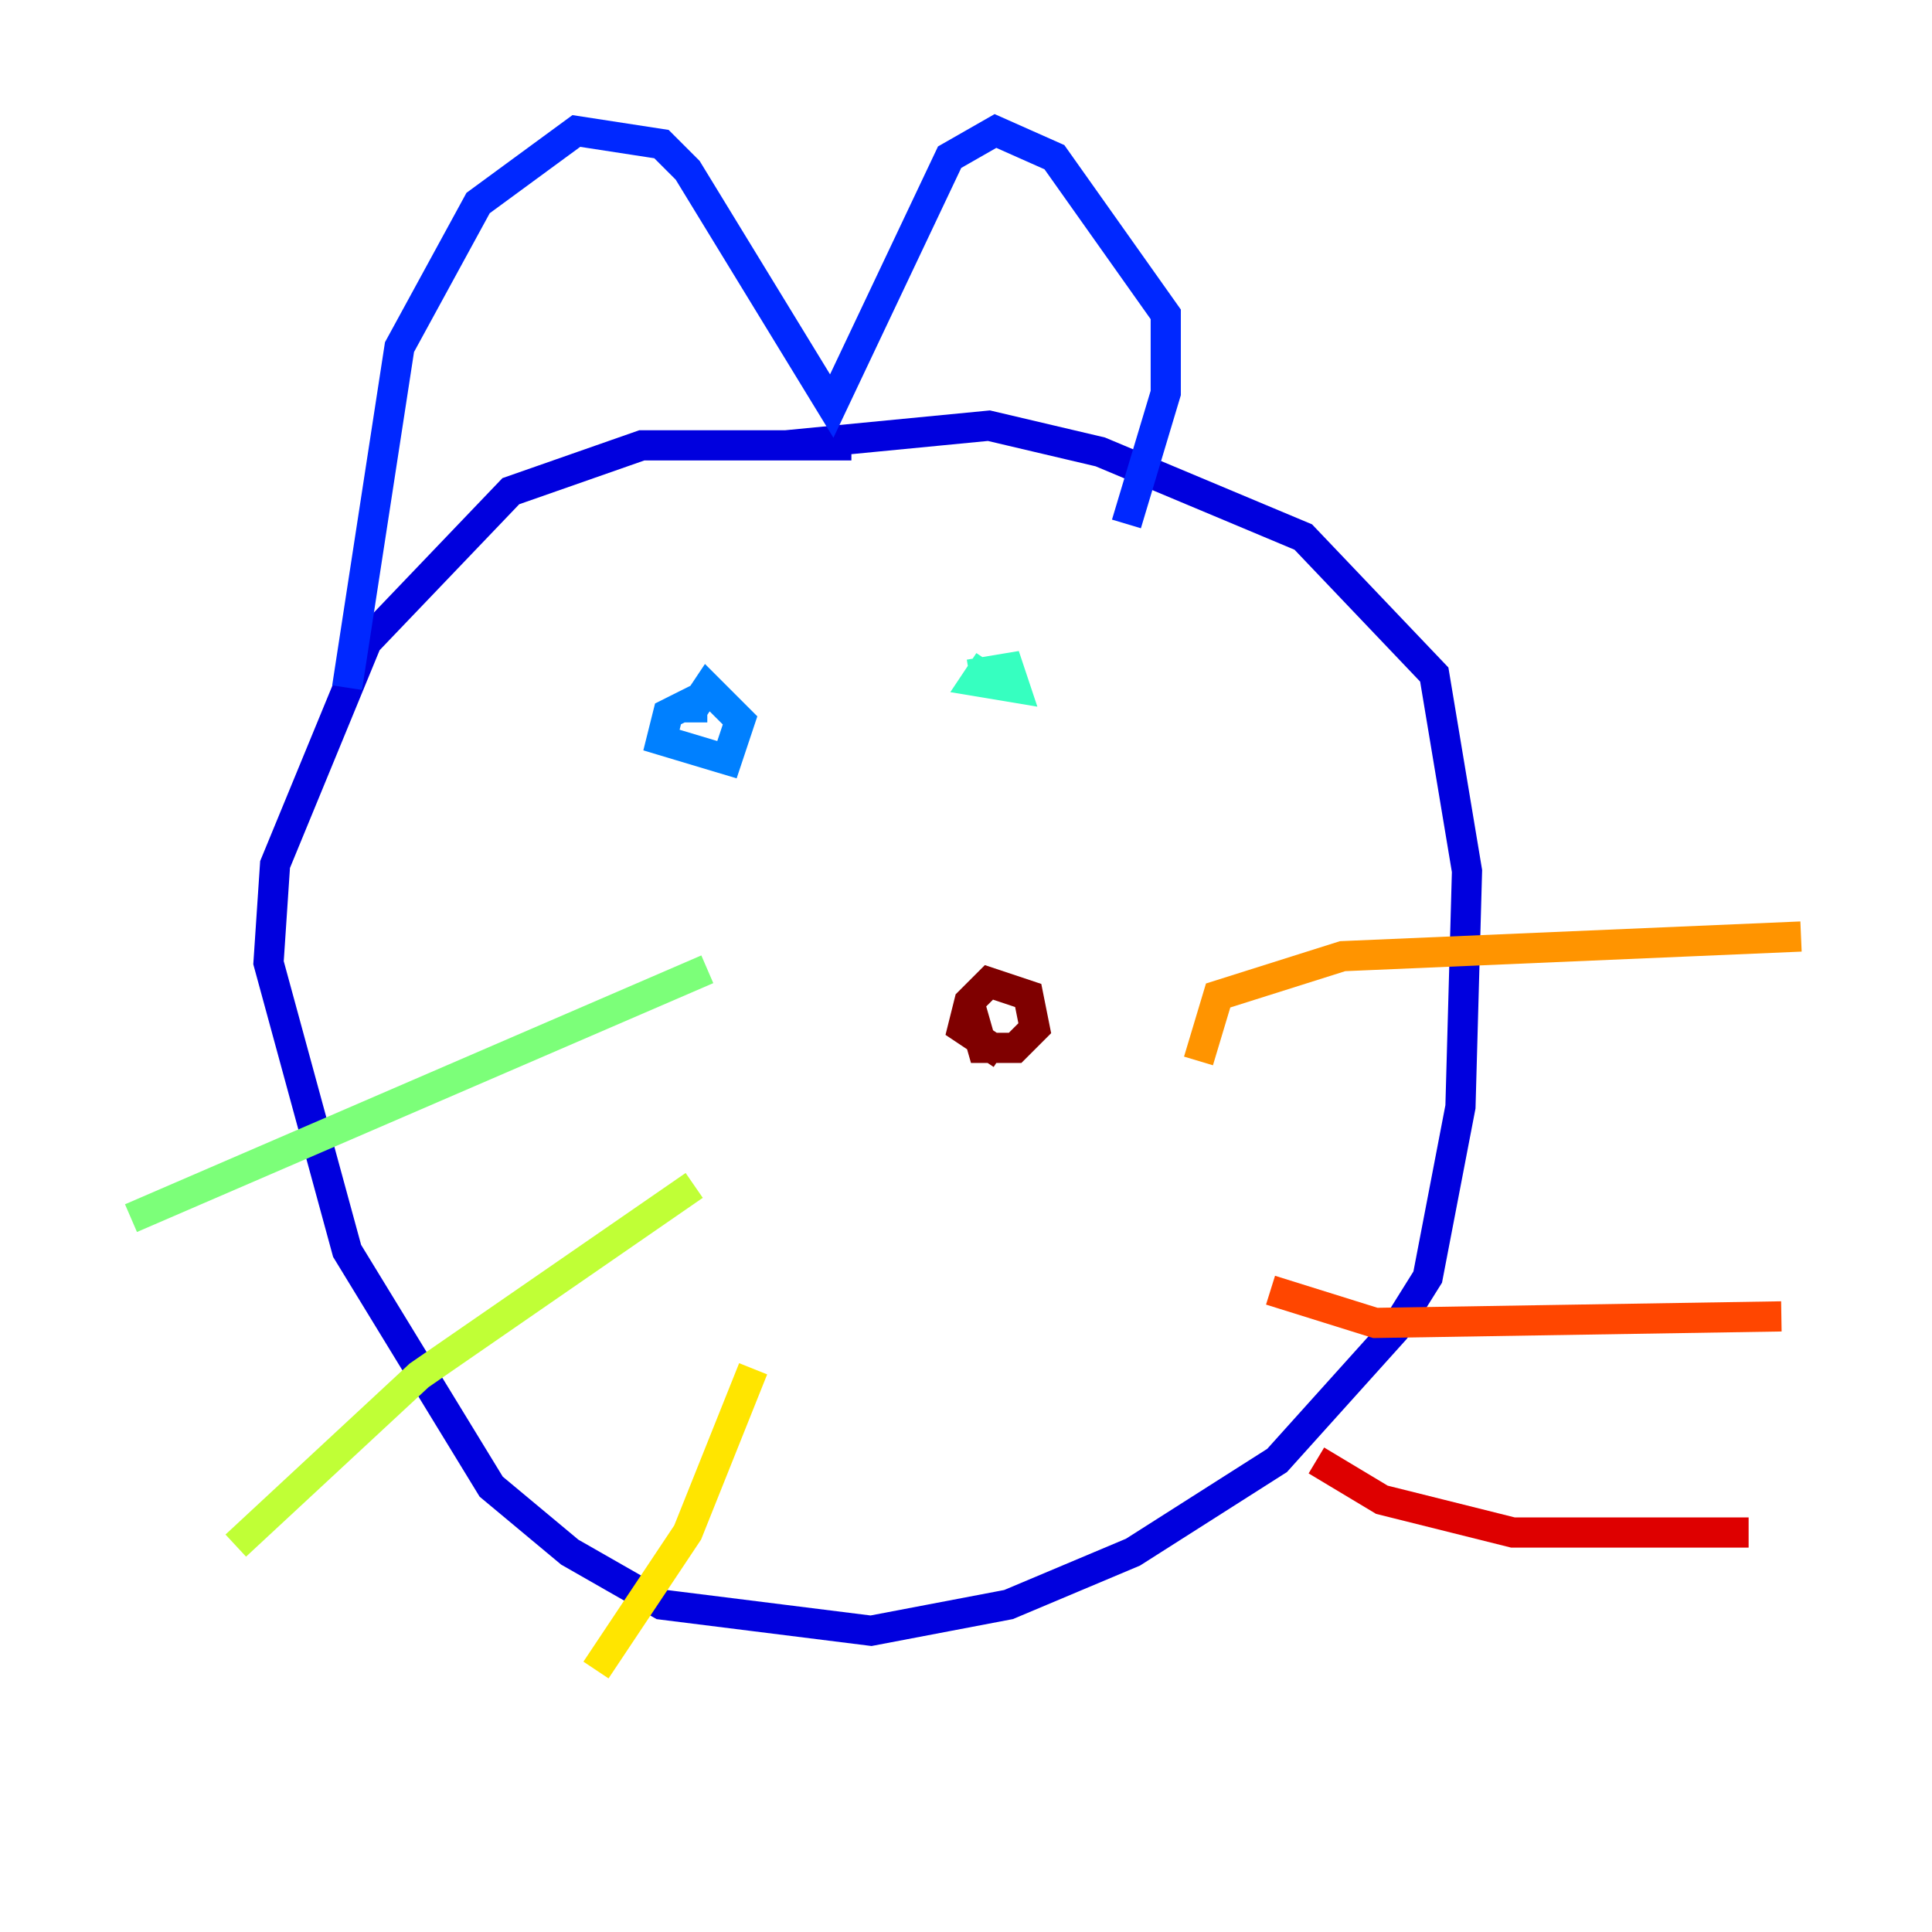 <?xml version="1.0" encoding="utf-8" ?>
<svg baseProfile="tiny" height="128" version="1.2" viewBox="0,0,128,128" width="128" xmlns="http://www.w3.org/2000/svg" xmlns:ev="http://www.w3.org/2001/xml-events" xmlns:xlink="http://www.w3.org/1999/xlink"><defs /><polyline fill="none" points="60.746,29.939 60.746,29.939" stroke="#00007f" stroke-width="2" /><polyline fill="none" points="56.407,29.505 42.522,29.505 33.844,32.542 24.298,42.522 18.224,57.275 17.79,63.783 22.997,82.875 32.542,98.495 37.749,102.834 43.824,106.305 57.709,108.041 66.82,106.305 75.064,102.834 84.61,96.759 92.42,88.081 94.59,84.61 96.759,73.329 97.193,57.709 95.024,44.691 86.346,35.58 72.895,29.939 65.519,28.203 52.068,29.505" stroke="#0000de" stroke-width="2" /><polyline fill="none" points="22.997,45.559 26.468,22.997 31.675,13.451 38.183,8.678 43.824,9.546 45.559,11.281 55.105,26.902 62.915,10.414 65.953,8.678 69.858,10.414 77.234,20.827 77.234,26.034 74.63,34.712" stroke="#0028ff" stroke-width="2" /><polyline fill="none" points="46.861,45.993 44.258,47.295 43.824,49.031 48.163,50.332 49.031,47.729 46.861,45.559 45.993,46.861 46.861,46.861" stroke="#0080ff" stroke-width="2" /><polyline fill="none" points="68.122,41.654 68.122,41.654" stroke="#00d4ff" stroke-width="2" /><polyline fill="none" points="65.519,43.824 64.651,45.125 67.254,45.559 66.82,44.258 64.217,44.691" stroke="#36ffc0" stroke-width="2" /><polyline fill="none" points="46.861,64.217 8.678,80.705" stroke="#7cff79" stroke-width="2" /><polyline fill="none" points="45.993,78.536 27.77,91.119 15.62,102.4" stroke="#c0ff36" stroke-width="2" /><polyline fill="none" points="49.898,90.685 45.559,101.532 39.485,110.644" stroke="#ffe500" stroke-width="2" /><polyline fill="none" points="79.403,70.291 80.705,65.953 88.949,63.349 119.322,62.047" stroke="#ff9400" stroke-width="2" /><polyline fill="none" points="84.176,85.478 91.119,87.647 118.02,87.214" stroke="#ff4600" stroke-width="2" /><polyline fill="none" points="87.214,96.759 91.552,99.363 100.231,101.532 115.851,101.532" stroke="#de0000" stroke-width="2" /><polyline fill="none" points="64.217,66.386 65.085,69.424 67.254,69.424 68.556,68.122 68.122,65.953 65.519,65.085 64.217,66.386 63.783,68.122 66.386,69.858" stroke="#7f0000" stroke-width="2" /></svg>